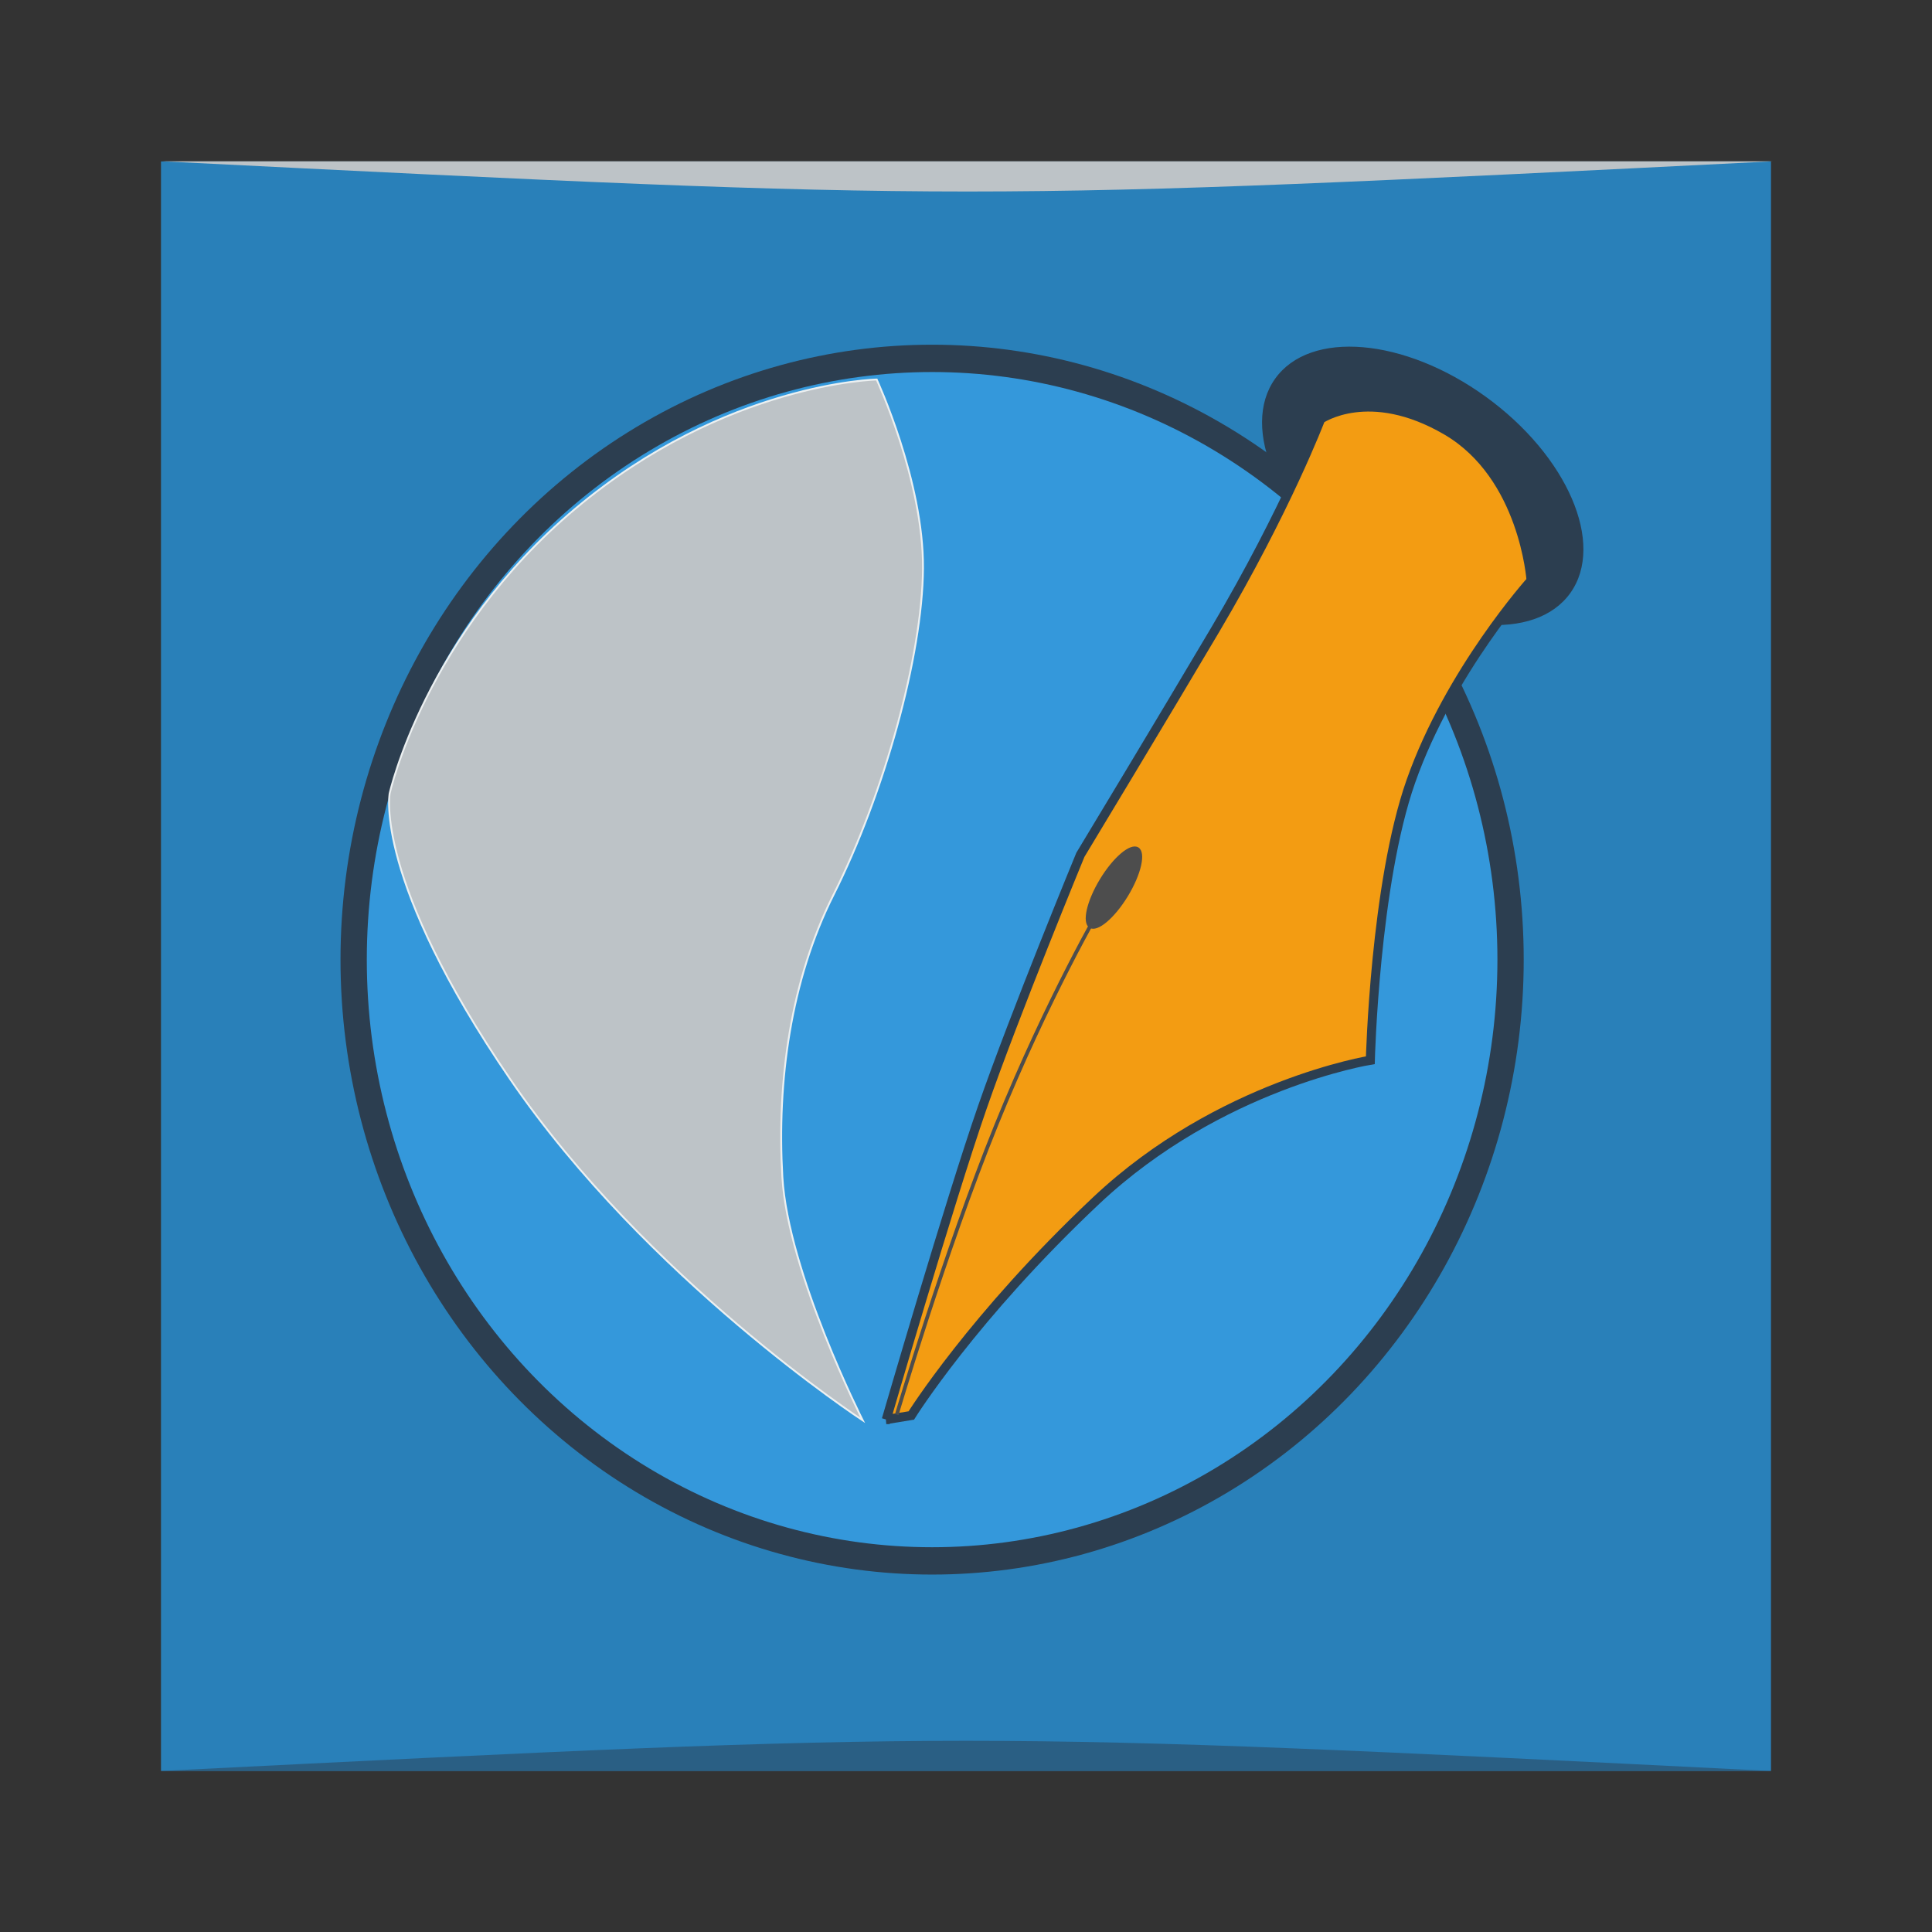 <?xml version="1.0" encoding="UTF-8" standalone="no"?>
<!-- Created with Inkscape (http://www.inkscape.org/) -->

<svg
   xmlns:dc="http://purl.org/dc/elements/1.1/"
   xmlns:cc="http://creativecommons.org/ns#"
   xmlns:rdf="http://www.w3.org/1999/02/22-rdf-syntax-ns#"
   xmlns:svg="http://www.w3.org/2000/svg"
   xmlns="http://www.w3.org/2000/svg"
   xmlns:xlink="http://www.w3.org/1999/xlink"
   xmlns:sodipodi="http://sodipodi.sourceforge.net/DTD/sodipodi-0.dtd"
   xmlns:inkscape="http://www.inkscape.org/namespaces/inkscape"
   width="48"
   height="48"
   id="svg2"
   version="1.1"
   inkscape:version="0.91 r13725"
   sodipodi:docname="scribus.svg">
  <rect width="100%" height="100%" fill="#333333" stroke="none"/>
  <defs
     id="defs4">
    <linearGradient
       id="linearGradient1374">
      <stop
         style="stop-color:#fef3c8;stop-opacity:1"
         offset="0"
         id="stop1376" />
      <stop
         style="stop-color:#ffffff;stop-opacity:1;"
         offset="1"
         id="stop1378" />
    </linearGradient>
    <linearGradient
       id="linearGradient3732"
       inkscape:collect="always">
      <stop
         id="stop3734"
         offset="0"
         style="stop-color:#ffffff;stop-opacity:1;" />
      <stop
         id="stop3736"
         offset="1"
         style="stop-color:#ffffff;stop-opacity:0;" />
    </linearGradient>
    <linearGradient
       id="linearGradient3724"
       inkscape:collect="always">
      <stop
         id="stop3726"
         offset="0"
         style="stop-color:#2b1100;stop-opacity:1;" />
      <stop
         id="stop3728"
         offset="1"
         style="stop-color:#2b1100;stop-opacity:0;" />
    </linearGradient>
    <linearGradient
       id="linearGradient3661"
       inkscape:collect="always">
      <stop
         id="stop3663"
         offset="0"
         style="stop-color:#000000;stop-opacity:1;" />
      <stop
         id="stop3665"
         offset="1"
         style="stop-color:#000000;stop-opacity:0;" />
    </linearGradient>
    <inkscape:perspective
       id="perspective10"
       inkscape:persp3d-origin="372.04724 : 350.78739 : 1"
       inkscape:vp_z="744.09448 : 526.18109 : 1"
       inkscape:vp_y="0 : 1000 : 0"
       inkscape:vp_x="0 : 526.18109 : 1"
       sodipodi:type="inkscape:persp3d" />
    <inkscape:perspective
       sodipodi:type="inkscape:persp3d"
       inkscape:vp_x="0 : 0.5 : 1"
       inkscape:vp_y="0 : 1000 : 0"
       inkscape:vp_z="1 : 0.5 : 1"
       inkscape:persp3d-origin="0.5 : 0.33333333 : 1"
       id="perspective2824" />
    <radialGradient
       r="296.591"
       fy="602.362"
       fx="410"
       cy="602.362"
       cx="410"
       gradientUnits="userSpaceOnUse"
       id="radialGradient3674"
       xlink:href="#linearGradient3732"
       inkscape:collect="always" />
    <linearGradient
       y2="602.362"
       x2="410"
       y1="898.86"
       x1="706.686"
       gradientUnits="userSpaceOnUse"
       id="linearGradient3676"
       xlink:href="#linearGradient3661"
       inkscape:collect="always" />
    <linearGradient
       gradientTransform="translate(-587.251,-470.049)"
       gradientUnits="userSpaceOnUse"
       y2="343.499"
       x2="108.795"
       y1="1018.086"
       x1="462.144"
       id="linearGradient3711"
       xlink:href="#linearGradient3732"
       inkscape:collect="always" />
    <linearGradient
       gradientTransform="translate(-117.233,-78.487)"
       gradientUnits="userSpaceOnUse"
       y2="637.414"
       x2="507.679"
       y1="742.725"
       x1="664.661"
       id="linearGradient3730"
       xlink:href="#linearGradient3724"
       inkscape:collect="always" />
    <linearGradient
       gradientTransform="translate(175.85,58.617)"
       gradientUnits="userSpaceOnUse"
       y2="478.454"
       x2="236.445"
       y1="414.87"
       x1="112.274"
       id="linearGradient3738"
       xlink:href="#linearGradient3732"
       inkscape:collect="always" />
    <radialGradient
       r="296.591"
       fy="602.362"
       fx="410"
       cy="602.362"
       cx="410"
       gradientUnits="userSpaceOnUse"
       id="radialGradient3904"
       xlink:href="#linearGradient3732"
       inkscape:collect="always" />
    <radialGradient
       r="296.591"
       fy="602.362"
       fx="410"
       cy="602.362"
       cx="410"
       gradientUnits="userSpaceOnUse"
       id="radialGradient3934"
       xlink:href="#linearGradient3732"
       inkscape:collect="always" />
    <inkscape:perspective
       sodipodi:type="inkscape:persp3d"
       inkscape:vp_x="0 : 0.5 : 1"
       inkscape:vp_y="0 : 1000 : 0"
       inkscape:vp_z="1 : 0.5 : 1"
       inkscape:persp3d-origin="0.5 : 0.33333333 : 1"
       id="perspective3952" />
  </defs>
  <sodipodi:namedview
     id="base"
     pagecolor="#ffffff"
     bordercolor="#666666"
     borderopacity="1.0"
     inkscape:pageopacity="0.0"
     inkscape:pageshadow="2"
     inkscape:zoom="16"
     inkscape:cx="12.306444"
     inkscape:cy="19.567017"
     inkscape:document-units="px"
     inkscape:current-layer="layer1"
     showgrid="true"
     inkscape:window-width="1366"
     inkscape:window-height="744"
     inkscape:window-x="0"
     inkscape:window-y="24"
     inkscape:window-maximized="1">
    <inkscape:grid
       type="xygrid"
       id="grid3232" />
  </sodipodi:namedview>
  <g
     inkscape:label="Capa 1"
     inkscape:groupmode="layer"
     id="layer1"
     transform="translate(0,-1004.362)">
    <rect
       style="fill:#2980b9;fill-opacity:1;stroke:none"
       id="rect2991-1"
       width="40"
       height="39.989"
       x="4"
       y="-1048.362"
       ry="0"
       transform="scale(1,-1)" />
    <path
       style="opacity:0.5;fill:#2c3e50;fill-opacity:1;stroke:none"
       d="m 4,1048.362 0,0 c 20,-1 20,-1 40,0 z"
       id="path3257"
       inkscape:connector-curvature="0"
       sodipodi:nodetypes="cccc" />
    <path
       sodipodi:nodetypes="cccc"
       inkscape:connector-curvature="0"
       id="path4027"
       d="m 4.039,1008.37 0,0 c 20,1 20,1 40,0 z"
       style="opacity:1;fill:#bdc3c7;fill-opacity:1;stroke:none" />
    <g
       id="g5883"
       transform="matrix(0.725,0,0,0.732,6.513,1010.744)">
      <g
         transform="translate(0,-552.362)"
         id="layer1-6"
         inkscape:label="Layer 1" />
      <g
         transform="translate(0,-552.362)"
         inkscape:label="CIRCLE"
         id="layer2" />
      <g
         transform="translate(0,-552.362)"
         inkscape:label="SMOKE"
         id="layer3" />
      <g
         transform="translate(0,-552.362)"
         inkscape:label="PEN"
         id="layer4">
        <g
           transform="matrix(0.063,0,0,0.063,0.523,537.703)"
           id="g3916">
          <g
             id="g3897"
             transform="translate(588.705,474.898)">
            <g
               transform="translate(-848.74,165.393)"
               id="g3669">
              <circle
                 transform="matrix(1.085,0,0,1.117,171.306,-701.841)"
                 id="path3659"
                 style="fill:#3498db;fill-opacity:1;fill-rule:evenodd;stroke:#2c3e50;stroke-width:13.183;stroke-dasharray:none;stroke-opacity:1"
                 cx="410"
                 cy="602.362"
                 r="290" />
            </g>
            <path
               inkscape:connector-curvature="0"
               sodipodi:nodetypes="czczszczc"
               id="path3703"
               d="m -527.641,46.816 c 0,0 -8.856,46.259 65.571,153.993 74.427,107.734 191.746,183.798 191.746,183.798 0,0 -40.722,-79.775 -43.714,-131.142 -2.992,-51.368 4.377,-105.774 27.818,-152.006 27.505,-54.247 48.342,-128.661 48.682,-175.85 0.34,-47.189 -25.189,-101.749 -25.189,-101.749 0,0 -81.992,1.529 -163.867,69.545 -81.876,68.016 -101.046,153.411 -101.046,153.411 z"
               style="fill:#bdc3c7;fill-opacity:1;stroke:#ecf0f1;stroke-width:1px;stroke-opacity:1" />
          </g>
          <g
             id="g3809"
             transform="translate(-218.08,56.948)">
            <g
               id="g3811"
               transform="translate(220.927,-57.382)">
              <ellipse
                 transform="matrix(1.092,0.784,-0.472,0.658,107.701,-367.894)"
                 id="path3813"
                 style="fill:#2c3e50;fill-rule:evenodd;stroke:#2c3e50;stroke-width:1px;stroke-opacity:1"
                 cx="623.83"
                 cy="357.578"
                 rx="73.061"
                 ry="72.359" />
              <g
                 transform="translate(113.259,27.818)"
                 id="g3815">
                <path
                   inkscape:connector-curvature="0"
                   style="fill:#f39c12;fill-opacity:1"
                   d="m 215.077,831.683 13.62,-2.191 c 0,0 33.518,-53.282 100.615,-115.834 67.097,-62.552 149.075,-75.564 149.075,-75.564 0,0 2.41,-94.913 22.02,-150.191 21.081,-59.425 65.408,-108.224 65.408,-108.224 0,0 -3.779,-56.445 -46.092,-80.874 -42.039,-24.271 -68.36,-6.1 -68.36,-6.1 0,0 -18.5,48.405 -57.423,113.594 -27.962,46.831 -73.274,121.143 -73.274,121.143 0,0 -35.557,85.377 -53.337,136.057 -17.78,50.68 -52.252,168.184 -52.252,168.184 z"
                   id="path3817"
                   sodipodi:nodetypes="cczcsczcsczc" />
                <path
                   style="fill:#9d7100;fill-opacity:0;stroke:#2c3e50;stroke-width:4.918;stroke-dasharray:none;stroke-opacity:1"
                   inkscape:connector-curvature="0"
                   d="m 215.077,831.683 13.62,-2.191 c 0,0 33.518,-53.282 100.615,-115.834 67.097,-62.552 149.075,-75.564 149.075,-75.564 0,0 2.41,-94.913 22.02,-150.191 21.081,-59.425 65.408,-108.224 65.408,-108.224 0,0 -3.779,-56.445 -46.092,-80.874 -42.039,-24.271 -68.36,-6.1 -68.36,-6.1 0,0 -18.5,48.405 -57.423,113.594 -27.962,46.831 -73.274,121.143 -73.274,121.143 0,0 -35.557,85.377 -53.337,136.057 -17.78,50.68 -52.252,168.184 -52.252,168.184 z"
                   id="path3821"
                   sodipodi:nodetypes="cczcsczcsczc" />
              </g>
            </g>
            <g
               id="g3823">
              <ellipse
                 inkscape:transform-center-y="-4.194559"
                 inkscape:transform-center-x="-15.21893"
                 transform="matrix(0.757,0.465,-0.465,0.757,609.841,-135.658)"
                 id="path3825"
                 style="fill:#4d4d4d;fill-rule:evenodd;stroke:#4d4d4d;stroke-width:1px;stroke-opacity:1"
                 cx="444.339"
                 cy="587.3"
                 rx="9.484"
                 ry="28.1" />
              <path
                 inkscape:connector-curvature="0"
                 sodipodi:nodetypes="czc"
                 id="path3827"
                 d="m 666.683,524.776 c 0,0 -29.394,49.753 -57.606,118.724 -28.212,68.971 -54.093,155.958 -54.093,155.958"
                 style="fill:none;stroke:#4d4d4d;stroke-width:2;stroke-dasharray:none;stroke-opacity:1" />
            </g>
          </g>
        </g>
      </g>
    </g>
  </g>
</svg>
